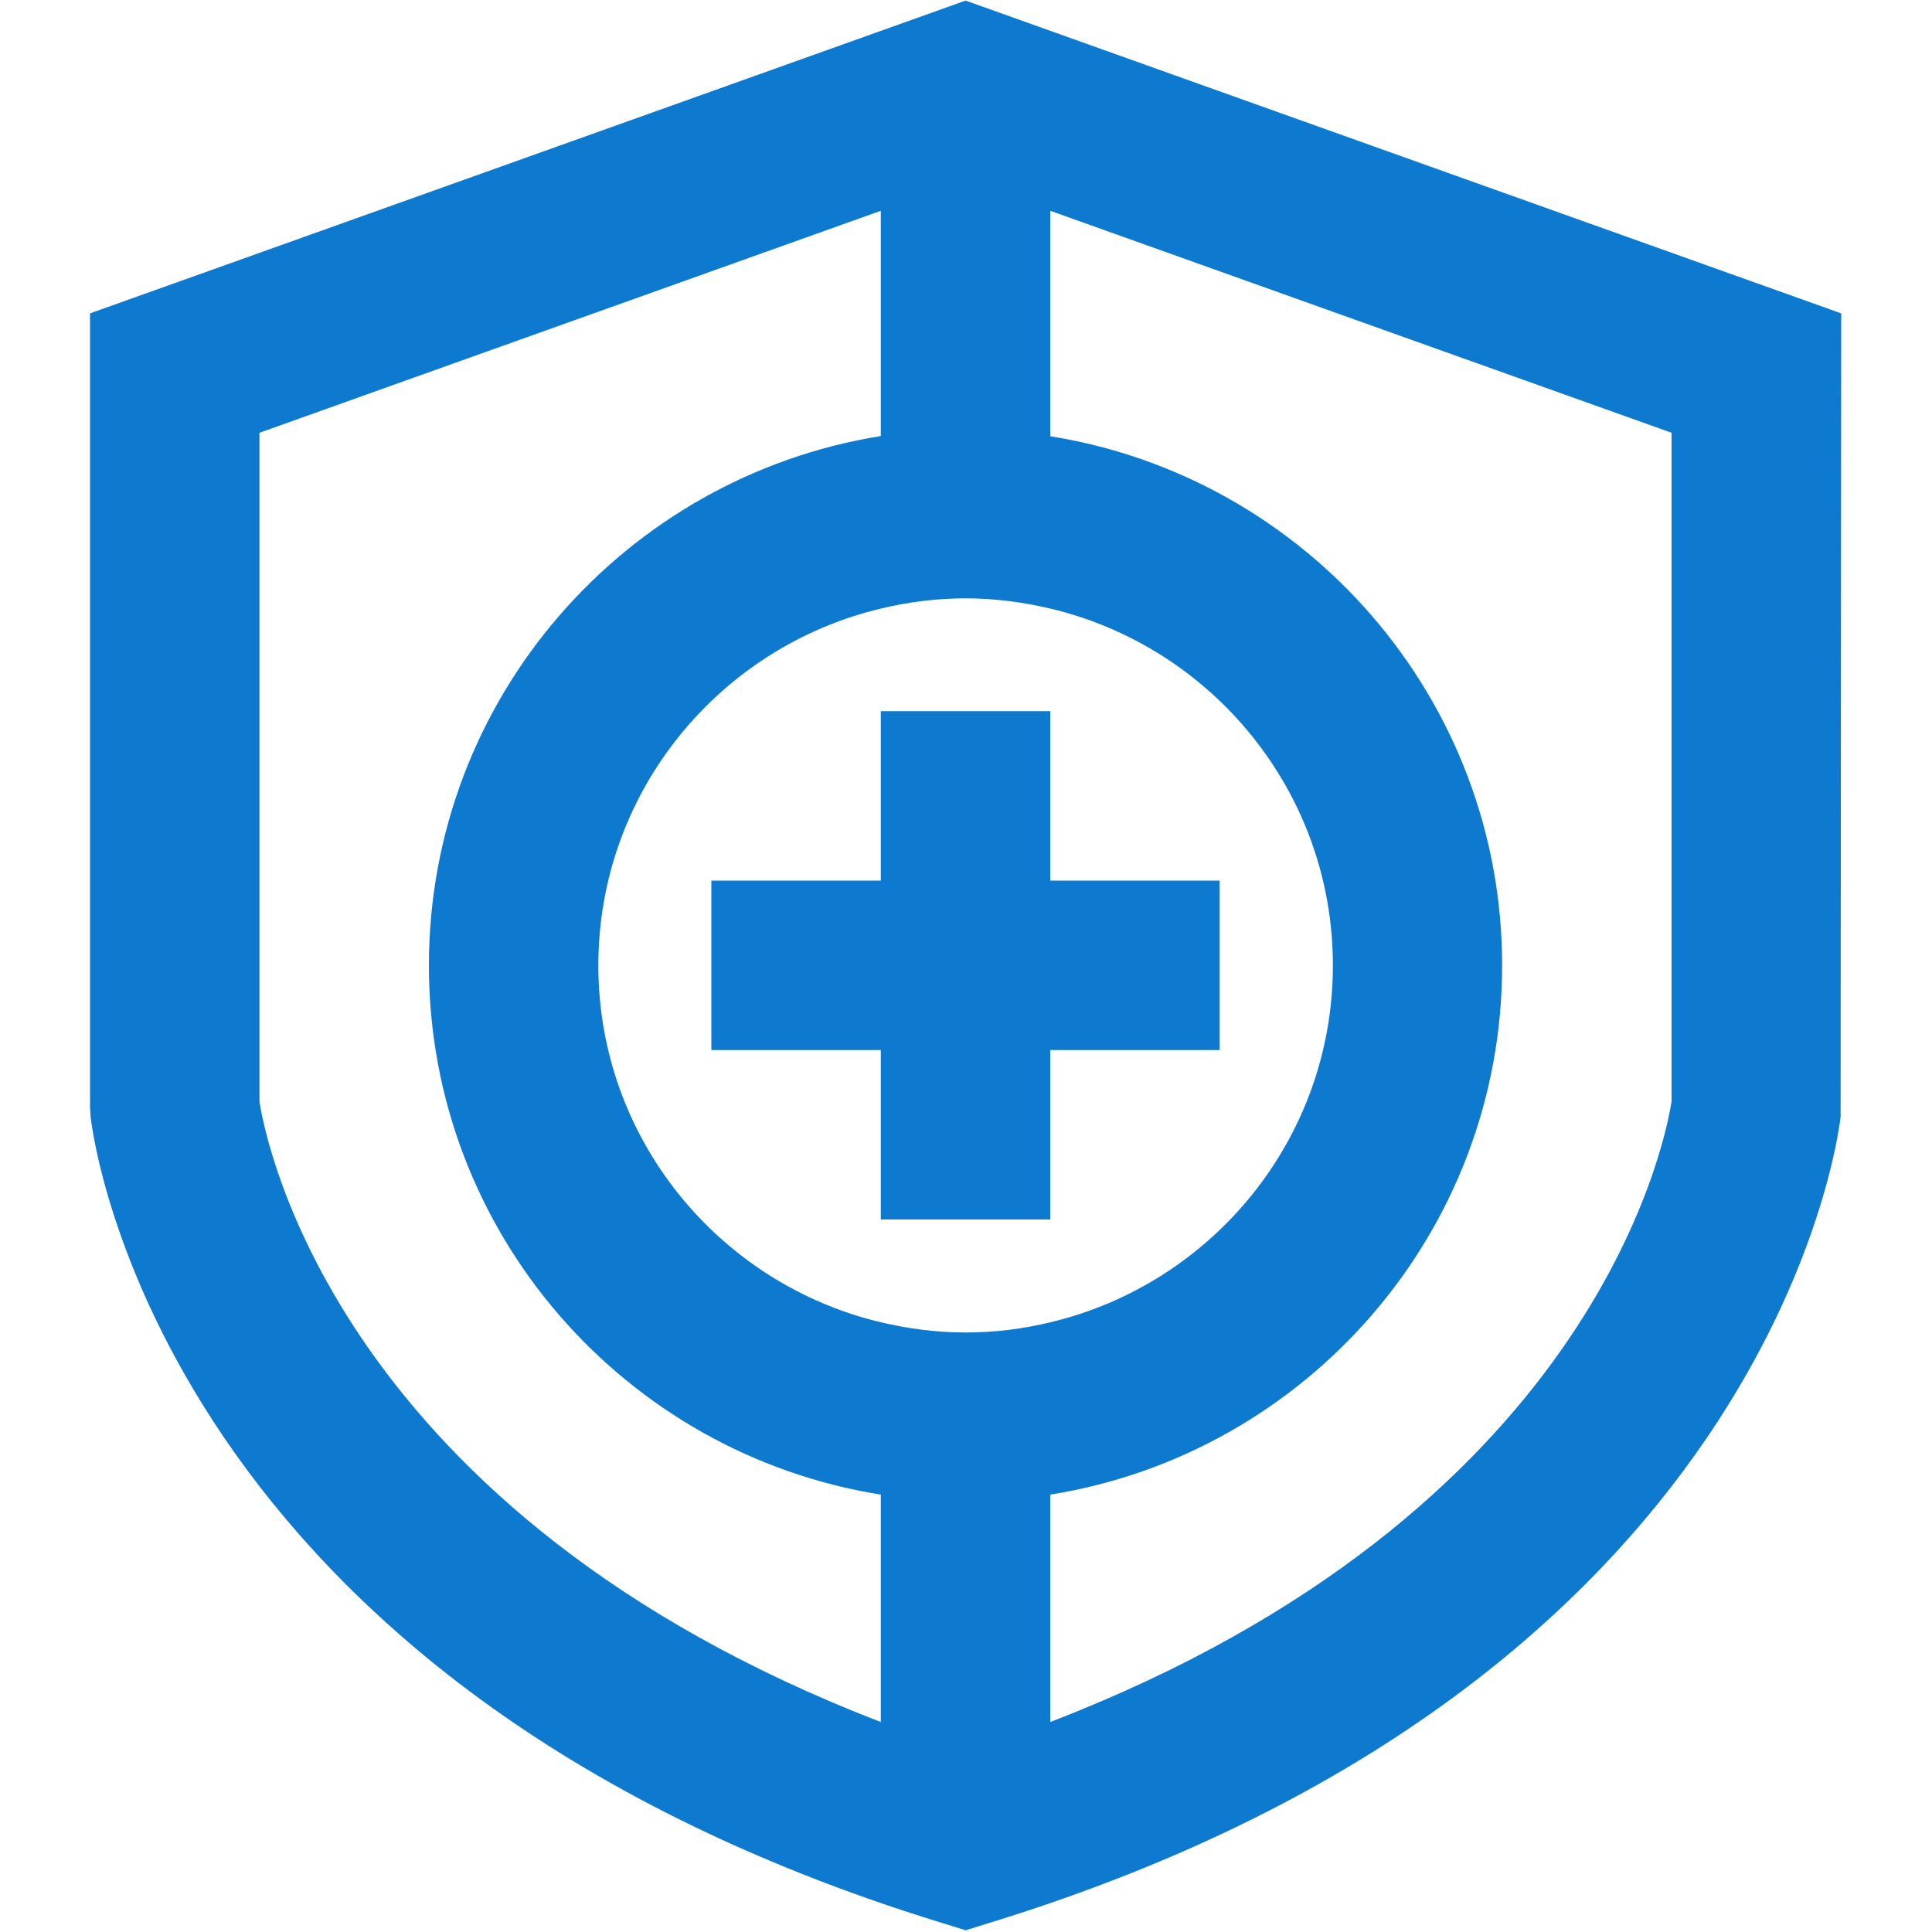<?xml version="1.0" encoding="utf-8"?>
<!-- Generator: Adobe Illustrator 24.0.2, SVG Export Plug-In . SVG Version: 6.00 Build 0)  -->
<svg version="1.1" id="Layer_2" xmlns="http://www.w3.org/2000/svg" xmlns:xlink="http://www.w3.org/1999/xlink" x="0px" y="0px"
	 viewBox="0 0 100 100" style="enable-background:new 0 0 100 100;" xml:space="preserve">
<style type="text/css">
	.st0{fill:#0D7ACF;}
</style>
<g>
	<path class="st0" d="M49.98,0.03L4.66,16.22v41.1l0.03,0.48c0.13,1.19,3.7,29.31,44,41.71l1.29,0.4l1.29-0.4
		c40.29-12.4,43.86-40.52,44-41.71l0.03-41.58L49.98,0.03z M45.59,68.44c-8.37-1.99-14.62-9.5-14.62-18.47s6.25-16.48,14.62-18.47
		c1.41-0.34,2.87-0.53,4.39-0.53s2.97,0.2,4.39,0.53c8.37,1.99,14.62,9.5,14.62,18.47s-6.25,16.48-14.62,18.47
		c-1.41,0.34-2.87,0.53-4.39,0.53S47,68.77,45.59,68.44z M13.43,57.02V22.4l32.16-11.49v11.66C32.36,24.69,22.2,36.15,22.2,49.97
		s10.15,25.28,23.39,27.39v11.77C17.57,78.34,13.78,59.27,13.43,57.02z M86.52,57.01c-0.37,2.36-4.22,21.36-32.16,32.12V77.36
		c13.23-2.11,23.39-13.57,23.39-27.39S67.59,24.69,54.36,22.58V10.91L86.52,22.4V57.01z"/>
	<polygon class="st0" points="63.13,45.58 54.36,45.58 54.36,36.81 45.59,36.81 45.59,45.58 36.82,45.58 36.82,54.35 45.59,54.35 
		45.59,63.12 54.36,63.12 54.36,54.35 63.13,54.35 	"/>
</g>
</svg>
